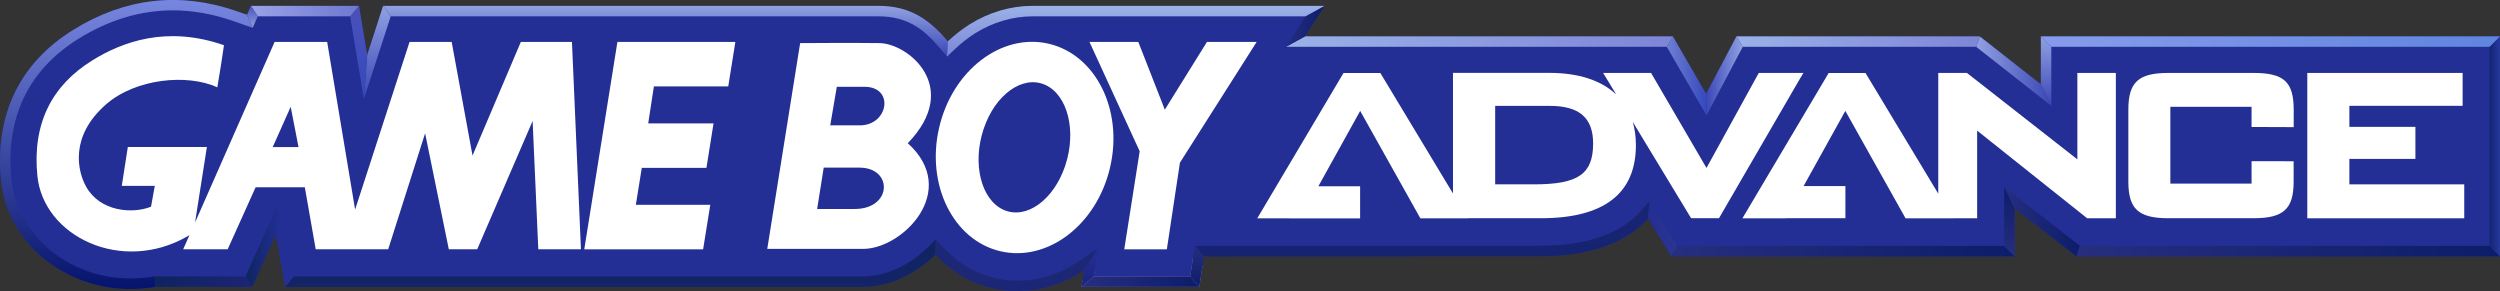 <?xml version="1.0" encoding="utf-8"?>
<!-- Generator: Adobe Illustrator 25.4.1, SVG Export Plug-In . SVG Version: 6.00 Build 0)  -->
<svg version="1.1" id="Layer_1" xmlns="http://www.w3.org/2000/svg" xmlns:xlink="http://www.w3.org/1999/xlink" x="0px" y="0px"
	 viewBox="0 0 3839 447.1" style="enable-background:new 0 0 3839 447.1;" xml:space="preserve">
<rect x="0" y="0" width="3839" height="447.1" fill="#333333" stroke="none"/>
<style type="text/css">
	.st0{fill:#232F95;}
	.st1{fill:#FFFFFF;}
	.st2{fill:url(#SVGID_1_);}
	.st3{fill:url(#SVGID_00000017505246055895404520000004881474055022483109_);}
	.st4{fill:url(#SVGID_00000084488038478555941760000004135375623146026124_);}
	.st5{fill:url(#SVGID_00000027579151536789994510000001059102276914572166_);}
	.st6{fill:url(#SVGID_00000158747436078298631080000001642108912828055447_);}
	.st7{fill:url(#SVGID_00000044862180636791508610000008371830304615180709_);}
	.st8{fill:url(#SVGID_00000031196138254039487800000003382391631301111439_);}
	.st9{fill:url(#SVGID_00000111914347771983111590000013338264578811466679_);}
	.st10{fill:url(#SVGID_00000045598550209356563640000010683506462799056567_);}
	.st11{fill:url(#SVGID_00000116214724771403868510000014657564642031039376_);}
	.st12{fill:url(#SVGID_00000141447035556264621790000010825344235966517940_);}
	.st13{fill:url(#SVGID_00000053542135427920019830000013082454580446988475_);}
	.st14{fill:url(#SVGID_00000135676157133912439180000002493330528545907628_);}
	.st15{fill:url(#SVGID_00000104663918668186157120000009632804057296136623_);}
	.st16{fill:url(#SVGID_00000066486670893290211410000003322090961755332518_);}
	.st17{fill:url(#SVGID_00000166674274632132941700000016920085444762608575_);}
	.st18{fill:url(#SVGID_00000049221230189737784390000013146356995613852843_);}
	.st19{fill:url(#SVGID_00000173141168248107848960000011602001121292087472_);}
	.st20{fill:url(#SVGID_00000169542509432808801330000015262805952042063289_);}
	.st21{fill:url(#SVGID_00000038402519428652926020000009705604901053898387_);}
	.st22{fill:url(#SVGID_00000158720274693733456520000003363132817607945912_);}
	.st23{fill:url(#SVGID_00000095302054918785967170000006197739783107848576_);}
	.st24{fill:url(#SVGID_00000093150630522577358160000011311572675637922176_);}
	.st25{fill:url(#SVGID_00000003105782762027924100000009423525449095973009_);}
	.st26{fill:url(#SVGID_00000090256687226633283880000011106743845331239353_);}
	.st27{fill:url(#SVGID_00000070834910031887399530000017899092134280037777_);}
	.st28{fill:url(#SVGID_00000174569085925198329330000010868434464508030611_);}
	.st29{fill:url(#SVGID_00000094602848580668473170000000386648854478252201_);}
	.st30{fill:url(#SVGID_00000150076298893852843860000003990569693245788312_);}
	.st31{fill:url(#SVGID_00000139289449110845620090000008557143618206390435_);}
	.st32{fill:url(#SVGID_00000175286337264255296600000011127481253665576606_);}
	.st33{fill:url(#SVGID_00000177452439100837766290000003474780882315218573_);}
	.st34{fill:url(#SVGID_00000001633634803940223830000007786876506095706555_);}
	.st35{fill:url(#SVGID_00000080171476595278340060000004935470026772978859_);}
	.st36{fill:url(#SVGID_00000028308258530886385180000008700881594441629841_);}
	.st37{fill:url(#SVGID_00000147909895459213508090000009319796410528905868_);}
	.st38{fill:url(#SVGID_00000051364183087566791740000010952873889788032935_);}
	.st39{fill:url(#SVGID_00000003099982494290143240000001693431489762428809_);}
	.st40{fill:url(#SVGID_00000107563596633555612300000016588474034002636695_);}
	.st41{fill:url(#SVGID_00000104685865518739320480000003098488989400914591_);}
	.st42{fill:url(#SVGID_00000099635176359343978560000000222605889625043844_);}
	.st43{fill:url(#SVGID_00000111884385722980967400000018406745413674366116_);}
	.st44{fill:url(#SVGID_00000067228730995236328290000016218467820762128259_);}
	.st45{fill:url(#SVGID_00000137128858185009959550000017974780130412217491_);}
	.st46{fill:url(#SVGID_00000026881914033487555290000001569018800785301668_);}
	.st47{fill:url(#SVGID_00000138565676066040865950000013046597902391292322_);}
	.st48{fill:url(#SVGID_00000159468169003877272220000015348712159678608572_);}
	.st49{fill:url(#SVGID_00000047771483254949817980000017381182495033962368_);}
	.st50{fill:url(#SVGID_00000135679757903505777480000005014072236909954727_);}
	.st51{fill:url(#SVGID_00000144326481643328517680000000969099889308437930_);}
	.st52{fill:url(#SVGID_00000119826509110716426110000015942596135803657629_);}
	.st53{fill:url(#SVGID_00000012444259981587953740000009469317675594394281_);}
	.st54{fill:url(#SVGID_00000113329118710447174870000013959759068891318158_);}
	.st55{fill:url(#SVGID_00000036944919327655527540000003283878369481242792_);}
	.st56{fill:url(#SVGID_00000035527260366799500100000002940134390378447521_);}
	.st57{fill:url(#SVGID_00000059306817929330945310000016980133669139807129_);}
	.st58{fill:url(#SVGID_00000151501536025287951620000005862031114907870080_);}
	.st59{fill:url(#SVGID_00000167379768916118914510000001227785310515186360_);}
	.st60{fill:url(#SVGID_00000062880240583464528080000016042797457932023177_);}
	.st61{fill:url(#SVGID_00000062176956007235610110000000350975285888394934_);}
	.st62{fill:url(#SVGID_00000096029385788275605470000013632320706942174612_);}
	.st63{fill:url(#SVGID_00000003802364852335094980000002266347575073626270_);}
	.st64{fill:url(#SVGID_00000178175139246068299920000002438787371494686862_);}
	.st65{fill:url(#SVGID_00000083781449770488714990000011362678785536454050_);}
	.st66{fill:url(#SVGID_00000146487048370422921390000014889697413931573176_);}
	.st67{fill:url(#SVGID_00000101786036822333898750000012933671659433659045_);}
	.st68{fill:url(#SVGID_00000070088248908282554790000000858309744070467773_);}
	.st69{fill:url(#SVGID_00000039120259285969632920000005234450237498551723_);}
	.st70{fill:url(#SVGID_00000075850484193078053730000011366878309016215194_);}
	.st71{fill:url(#SVGID_00000097497190079622437550000004827611828784054666_);}
	.st72{fill:url(#SVGID_00000025421382110930381660000003907144533653147787_);}
	.st73{fill:url(#SVGID_00000105386461815096001720000016751943806651059125_);}
	.st74{fill:url(#SVGID_00000015314301740286574470000007605774184936187533_);}
	.st75{fill:url(#SVGID_00000057830248028604406860000000107046457684047003_);}
	.st76{fill:url(#SVGID_00000035509084625495246660000000646368485240357002_);}
	.st77{fill:url(#SVGID_00000038388121778172675590000007611852410493498294_);}
	.st78{fill:url(#SVGID_00000060029024438513673180000005473189957169500314_);}
	.st79{fill:url(#SVGID_00000087409666264056621310000004503795965691947904_);}
	.st80{fill:url(#SVGID_00000168094193015559976770000012213480826029646250_);}
	.st81{fill:url(#SVGID_00000096752263526306673910000003200987210945837704_);}
	.st82{fill:url(#SVGID_00000072260268994169207560000012113342023299856262_);}
	.st83{fill:url(#SVGID_00000118368891401379377790000006794246762378861717_);}
	.st84{fill:url(#SVGID_00000096770223184257705270000000276619382905506963_);}
	.st85{fill:url(#SVGID_00000173142390172230361580000005898604713287740566_);}
	.st86{fill:url(#SVGID_00000002372992981827685870000002767748361332832168_);}
	.st87{fill:url(#SVGID_00000088821001054654692170000014190447571832111781_);}
	.st88{fill:url(#SVGID_00000047038632704073713090000013470772206418721152_);}
	.st89{fill:url(#SVGID_00000135652181486647746090000012162289110900069003_);}
	.st90{fill:url(#SVGID_00000054225480619081244600000011666715903237684396_);}
	.st91{fill:url(#SVGID_00000021815138873613896530000016253619726467000989_);}
	.st92{fill:url(#SVGID_00000140729084281683477330000004042436107294442921_);}
	.st93{fill:url(#SVGID_00000131364867718415271810000007323966789769524880_);}
	.st94{fill:url(#SVGID_00000082341569617321976130000001771449181156393628_);}
	.st95{fill:url(#SVGID_00000021101962909879259220000006074170308938413484_);}
	.st96{fill:url(#SVGID_00000093152057506080795580000009797563437193696190_);}
	.st97{fill:url(#SVGID_00000064334201427304663410000003671207086218597250_);}
	.st98{fill:url(#SVGID_00000031898818204163560510000015854997728251011253_);}
	.st99{fill:url(#SVGID_00000020362127364746733310000003394221088438399664_);}
	.st100{fill:url(#SVGID_00000003093725905258050490000007654970691502493619_);}
	.st101{fill:url(#SVGID_00000102520106227664910380000006220500160272413106_);}
	.st102{fill:#502F8E;}
	.st103{fill:url(#SVGID_00000074400128258850113440000004155046221736899770_);}
	.st104{fill:url(#SVGID_00000101074301330167377880000015822650299296031167_);}
	.st105{fill:url(#SVGID_00000152958683961529898330000011429459425404401074_);}
	.st106{fill:url(#SVGID_00000155127719224686278780000008598629933564729997_);}
	.st107{fill:url(#SVGID_00000121237828812116384810000012844591828362524328_);}
	.st108{fill:url(#SVGID_00000158726655325461148130000007242076713183336893_);}
	.st109{fill:url(#SVGID_00000078761260252807973000000007793368817889773955_);}
	.st110{fill:url(#SVGID_00000017485348171510880270000016747160699771994020_);}
	.st111{fill:url(#SVGID_00000143602808617963691810000007973788519866856864_);}
	.st112{fill:url(#SVGID_00000161597768144633686570000007192459126969910148_);}
	.st113{fill:url(#SVGID_00000072248629725863417030000011145930919182116022_);}
	.st114{fill:url(#SVGID_00000132079747513938137020000006590972822847010697_);}
	.st115{fill:url(#SVGID_00000163778009670287384980000009811008514236068774_);}
	.st116{fill:url(#SVGID_00000088095893076377982110000006581272413179234206_);}
	.st117{fill:url(#SVGID_00000159472351322931150410000000505966327886841987_);}
	.st118{fill:url(#SVGID_00000018227339041488424230000014070915960228750499_);}
	.st119{fill:url(#SVGID_00000098198925305551792880000015558601186659175090_);}
	.st120{fill:url(#SVGID_00000075142427329764027810000017866148199563574713_);}
	.st121{fill:url(#SVGID_00000142890430440570103540000012603499332895913628_);}
	.st122{fill:url(#SVGID_00000064340840474174649210000006234703129732118413_);}
	.st123{fill:url(#SVGID_00000051372768785949905430000006364644083348789430_);}
	.st124{fill:url(#SVGID_00000048499272279086830040000015139778955638090127_);}
	.st125{fill:url(#SVGID_00000181088828913136230490000005557927938543569579_);}
	.st126{fill:url(#SVGID_00000106118098828175758590000015042120629448003214_);}
	.st127{fill:url(#SVGID_00000181783729534230616300000016482754265903909280_);}
	.st128{fill:url(#SVGID_00000163046637799285475360000011542569985760517527_);}
	.st129{fill:url(#SVGID_00000051373919617446128670000000436527826291220402_);}
	.st130{fill:url(#SVGID_00000053522879500703694170000009020116876687115423_);}
	.st131{fill:url(#SVGID_00000092420538194846554520000002377420438070690957_);}
	.st132{fill:url(#SVGID_00000147922011154237322480000004123038850187012762_);}
	.st133{fill:url(#SVGID_00000088834529125921260890000010551692039815689350_);}
	.st134{fill:url(#SVGID_00000083789779715938122060000010727664007825034412_);}
	.st135{fill:url(#SVGID_00000177471023798178437760000015967611895750404511_);}
	.st136{fill:url(#SVGID_00000173864738822788893750000009589259027814011311_);}
	.st137{fill:url(#SVGID_00000000198512117641922130000012217843044939939774_);}
	.st138{fill:url(#SVGID_00000003107389182136036300000009293483453736732584_);}
	.st139{fill:url(#SVGID_00000165208427618459815680000009611761328865805706_);}
	.st140{fill:url(#SVGID_00000147209870794039504920000010054653585109565614_);}
	.st141{fill:url(#SVGID_00000049215492021367194080000009719346171644900268_);}
	.st142{fill:url(#SVGID_00000115505000659369775240000006711942160415757497_);}
	.st143{fill:url(#SVGID_00000122702679400865722400000012630265248767324572_);}
	.st144{fill:url(#SVGID_00000183931616955960909000000007013967660115301300_);}
	.st145{fill:url(#SVGID_00000160172738975302252420000011228732986393235598_);}
	.st146{fill:url(#SVGID_00000137843216362975734510000000499304340216896940_);}
	.st147{fill:url(#SVGID_00000149372765142014781590000003897815165743686802_);}
	.st148{fill:url(#SVGID_00000050633589187978260930000000531647524115825795_);}
	.st149{fill:url(#SVGID_00000002385744362138699860000017553996582558083259_);}
	.st150{fill:url(#SVGID_00000023975142529907433140000012187232468346432896_);}
	.st151{fill:url(#SVGID_00000103241021911025407130000016229364425950562688_);}
	.st152{fill:url(#SVGID_00000158001727133916164310000010938094167785418942_);}
	.st153{fill:url(#SVGID_00000163032592314981178650000013015413318122147744_);}
	.st154{fill:url(#SVGID_00000166642599389735973930000017219486359816906150_);}
	.st155{fill:url(#SVGID_00000142139465699571340010000018200103838509369998_);}
	.st156{fill:url(#SVGID_00000129176642372376961060000018402769909314943667_);}
	.st157{fill:url(#SVGID_00000145760034107969187910000002881867314082237342_);}
	.st158{fill:url(#SVGID_00000122688437515434196520000006004218534254001286_);}
	.st159{fill:url(#SVGID_00000139290970454266763890000013485908758292506520_);}
	.st160{fill:url(#SVGID_00000171685276742199441680000010718761895012419485_);}
	.st161{fill:url(#SVGID_00000066487570966689991170000016293046777200209072_);}
	.st162{fill:url(#SVGID_00000047043929852884402460000000270221460337613479_);}
	.st163{fill:url(#SVGID_00000039107333958258551000000006953302273511473832_);}
	.st164{fill:url(#SVGID_00000091695861358750719090000010355732949567636157_);}
	.st165{fill:url(#SVGID_00000108275759965317656450000008486533203787487369_);}
	.st166{fill:url(#SVGID_00000114050502996493913260000005071791624670921125_);}
	.st167{fill:url(#SVGID_00000178907331938915234810000006960189738985179325_);}
	.st168{fill:url(#SVGID_00000103952732327671687760000014555919215982156171_);}
	.st169{fill:url(#SVGID_00000043457158748888277100000011347232646534555527_);}
	.st170{fill:url(#SVGID_00000031899768059804744200000013923796594813920897_);}
</style>
<g>
	<g>
		<path class="st0" d="M3133.9,55.8l0,73.6l-93.8-73.6h-373.6l-46.7,88.1l-51.1-88.1h-564.7L2033.9,9h-448.8
			c-33,0.1-66.2,9.7-96.1,28.4c-12,7.5-23.1,16.3-33.5,26.1C1427.1,29.7,1397.2,9,1348.9,9H588.3l-24.5,75.3L551.3,9h-166l-6.1,13.8
			l-16-5.6C276.3-13,192-3.4,112.6,45.8C29.9,96.9-8.5,177,1.6,277.2c6,60.2,44.2,113.9,102.1,143.5c41.8,21.4,88.7,27.7,135.4,19.7
			h148.3l36.3-80.4l14.1,80.4h888.4c39,0,80-19.7,110.4-49.6c23.4,25.5,53.4,43.9,88,51.9c45.2,10.4,93.1,1.9,134.7-24.2
			c1.8-1.1,3.6-2.4,5.4-3.6l-4,25.5h180.9l7.1-46.8l516.5-0.2c84.9,0,136.7-25.5,165.6-58l35.9,58.1h527.1v-73.7l94.8,73.7H3839
			V55.8H3133.9z"/>
		<g>
			<path class="st1" d="M2769.3,112h-68.5l-1.9,3.4l-78.4,142.5l-83.2-142.6l-1.9-3.3h-73.6l6,9.9l14.1,23.3
				c-22.7-21.6-57.4-33.3-102.7-33.3h-148v185.2l-109.6-181.8l-1.9-3.2h-56.6l-1.9,3.2l-124.7,210.1l-5.9,9.9h49v0.1h109v-49.4
				h-64.1l64.2-115.7l90.6,161.7l1.9,3.3h73l-0.1-0.2h112.2c96.7,0,145.8-37.8,145.8-112.3c0-12.9-1.7-24.9-4.9-35.7l87.8,144.9
				l1.9,3.1h42.8l1.9-3.3l121.9-210.1L2769.3,112 M2355.5,283.1H2296V162.6h83.9c45.4,0,66.5,18.4,66.5,57.7
				C2446.4,267.3,2423.5,283.1,2355.5,283.1z"/>
			<polyline class="st1" points="3196.6,112 3190,112 3190,244.7 3022.2,113.4 3020.4,112 2976.4,112 2976.4,297.4 2866.6,115.3 
				2864.7,112.1 2808.1,112.1 2806.2,115.3 2681.5,325.4 2675.6,335.3 2742.1,335.3 2742.3,335.1 2833.8,335.1 2833.8,285.7 
				2769.6,285.7 2833.7,170.3 2924.3,331.9 2926.2,335.3 2999.3,335.3 2999.2,335.2 3036.1,335.2 3036.1,200.6 3203.3,333.8 
				3205.1,335.2 3249.1,335.2 3249.1,112 3196.6,112 			"/>
			<path class="st1" d="M3460.6,112h-130.9c-45.9,0-61.4,14.2-61.4,56.3v110.6c0,42,15.5,56.2,61.4,56.2h130.9
				c46,0,61.5-14.2,61.5-56.2v-31.3l-6.5,0l-51.5-0.1h-6.6v34.4h-124.7V164h124.7v31l6.6,0l51.5,0.2l6.6,0v-26.9
				C3522.1,125.7,3507.2,112,3460.6,112"/>
			<polyline class="st1" points="3777.6,283.1 3607.7,283.1 3607.7,244 3709.1,244 3709.1,194.8 3607.7,194.8 3607.7,162.5 
				3781.6,162.5 3781.6,112 3543.1,112 3543.1,335.2 3784.1,335.2 3784.1,283.1 3777.6,283.1 			"/>
		</g>
		<g>
			<path class="st1" d="M799.8,64.4l-74.2,174.5l-32-174.5h-64.7l-83.6,257.4L502.4,64.4h-80.7L299.5,341.7l18.2-116H196.3
				l-9.3,59.7h50.7l-5.8,32c-29.1,11.6-78.5,7.2-99.6-30.6c-13.3-23.9-25.7-77.4,30.5-126.5c45.8-40,125.1-47.2,170.9-26.2
				c0,0,5.8-33.5,10.2-64.7c-88-30.6-156.3-5.1-202.1,23.3c-62.4,38.6-92.4,97.4-84.4,177.4c9.2,92.8,129.4,151.3,231.2,92.4
				c0.9-0.5,1.6-1,2.3-1.4l-9.6,21.7h68.3l42.9-95.2h75.6l16.7,95.2h111.3l56.7-178.1l36.4,178.1h43.6l85.1-197l8.7,197h65.5
				L878.3,64.4H799.8 M418.8,225.8l27.6-61.8l12,61.8H418.8z"/>
			<polyline class="st1" points="897.2,382.9 1079.7,382.9 1090.7,314.5 976.4,314.5 985.5,257.8 1084.8,257.8 1095.7,189.5 
				995.4,189.5 1004.1,132.7 1118.3,132.7 1129.2,64.4 948.1,64.4 897.2,382.9 			"/>
			<polyline class="st1" points="1788.7,168.4 1748,64.4 1673,64.4 1750.1,232.3 1726.4,382.9 1791.8,382.9 1811.9,249.8 
				1929.7,64.4 1853.4,64.4 1788.7,168.4 			"/>
			<path class="st1" d="M1610.2,67.1c-72.5-16.7-147.8,41-168.1,129.1c-20.4,88,22,173,94.5,189.7s147.8-41,168.1-129.1
				C1725.1,168.9,1682.7,83.9,1610.2,67.1 M1635.8,254.3c-17.7,53-60,83.4-94.7,67.9c-34.6-15.5-48.4-71-30.7-124
				c17.6-53,60-83.4,94.6-67.9C1639.7,145.9,1653.5,201.4,1635.8,254.3z"/>
			<path class="st1" d="M1350.7,66.2c-35.4-0.6-122.7,0-122.7,0h0.7l-50.5,316c0,0,104.6,0,147.2,0c60.6,0,149.3-89.3,68.6-162.3
				C1477,134,1394.8,66.9,1350.7,66.2 M1312.5,320.9c-36.1,0-57.7,0-57.7,0l10.1-63.5c0,0,13.7,0,54.8,0
				C1371.6,257.4,1370.2,320.9,1312.5,320.9z M1320.4,192.5c-36.1,0-45.5,0-45.5,0l10.1-59.2c0,0,1.4,0,42.6,0
				C1373.8,133.3,1364.4,192.5,1320.4,192.5z"/>
		</g>
	</g>
	<linearGradient id="SVGID_1_" gradientUnits="userSpaceOnUse" x1="2183.947" y1="91.164" x2="2183.947" y2="546.757">
		<stop  offset="0" style="stop-color:#272E7F"/>
		<stop  offset="1" style="stop-color:#0C1D6A"/>
	</linearGradient>
	<path class="st2" d="M2533.1,308.7l-14.4,16.1c-21.4,24-65.3,52.6-153.6,52.6l-530.4,0.2l13.9,16.1l516.5-0.2
		c84.9,0,136.7-25.5,165.6-58L2533.1,308.7z"/>
	
		<linearGradient id="SVGID_00000011018629097285442200000006352936053539727269_" gradientUnits="userSpaceOnUse" x1="-7.821654e-11" y1="418.215" x2="3839" y2="418.215">
		<stop  offset="0" style="stop-color:#8A7CC3"/>
		<stop  offset="1" style="stop-color:#A386D0"/>
	</linearGradient>
	<path style="fill:url(#SVGID_00000011018629097285442200000006352936053539727269_);" d="M1832,395.9l-4.3,28.4h-148.2l1.3-8.3
		c-2.6,1.8-5.1,3.6-7.5,5.6c-3.8,3-7.4,6.4-11.1,9.5l-1.5,9.4h180.9l4.8-31.6c-1.9-1.3-3.7-2.7-5.5-4.3
		C1837.8,401.8,1834.9,398.9,1832,395.9z"/>
	
		<linearGradient id="SVGID_00000082336328466079352920000014171963835845641136_" gradientUnits="userSpaceOnUse" x1="937.478" y1="336.426" x2="937.478" y2="611.897">
		<stop  offset="0" style="stop-color:#0D245E"/>
		<stop  offset="1" style="stop-color:#1D2476"/>
	</linearGradient>
	<path style="fill:url(#SVGID_00000082336328466079352920000014171963835845641136_);" d="M1437.1,367.7l-11.9,11.7
		c-28.5,28.2-65.6,45-99,45H451.3l-13.5,16.1h888.4c39,0,80-19.7,110.4-49.6L1437.1,367.7z"/>
	
		<linearGradient id="SVGID_00000046314049739616535880000016051977666619319453_" gradientUnits="userSpaceOnUse" x1="194.008" y1="-3.637979e-12" x2="194.008" y2="443.787">
		<stop  offset="0" style="stop-color:#7786DE"/>
		<stop  offset="1" style="stop-color:#05136D"/>
	</linearGradient>
	<path style="fill:url(#SVGID_00000046314049739616535880000016051977666619319453_);" d="M379.3,22.7l-16-5.6
		C276.3-13,192-3.4,112.6,45.8C29.9,96.9-8.5,177,1.6,277.2c6,60.2,44.2,113.9,102.1,143.5c41.8,21.4,88.7,27.7,135.4,19.7
		l-1.4-16.1l-1.3,0.2c-12,2-24.2,3.1-36.1,3.1c-31.8,0-61.8-7.2-89.4-21.3c-53-27.1-88-76-93.4-130.8c-4.7-46.9,1.8-89.2,19.2-125.6
		c17.4-36.3,45.7-66.8,84.2-90.6c46.5-28.8,95.1-43.4,144.5-43.4c30.2,0,61.3,5.5,92.4,16.3l30,10.5L379.3,22.7z"/>
	
		<linearGradient id="SVGID_00000099653750205123251700000005588562158659653784_" gradientUnits="userSpaceOnUse" x1="772.572" y1="410.878" x2="2988.863" y2="410.878">
		<stop  offset="0" style="stop-color:#8A7CC3"/>
		<stop  offset="1" style="stop-color:#A386D0"/>
	</linearGradient>
	<path style="fill:url(#SVGID_00000099653750205123251700000005588562158659653784_);" d="M1831.8,397.4c-1.4,9-2.7,18-4.1,27"/>
	
		<linearGradient id="SVGID_00000039134983536875081310000003776497083420005763_" gradientUnits="userSpaceOnUse" x1="1437.351" y1="382.65" x2="2268.959" y2="382.65">
		<stop  offset="0" style="stop-color:#8A7CC3"/>
		<stop  offset="1" style="stop-color:#A386D0"/>
	</linearGradient>
	<path style="fill:url(#SVGID_00000039134983536875081310000003776497083420005763_);" d="M1834.8,377.6c-0.5,3.4-1,6.8-1.5,10.1"/>
	
		<linearGradient id="SVGID_00000178903309650686944600000006214077504797311413_" gradientUnits="userSpaceOnUse" x1="1838.204" y1="377.58" x2="1838.204" y2="440.486">
		<stop  offset="0" style="stop-color:#272E7F"/>
		<stop  offset="1" style="stop-color:#0C1D6A"/>
	</linearGradient>
	<polygon style="fill:url(#SVGID_00000178903309650686944600000006214077504797311413_);" points="1848.7,393.7 1834.8,377.6 
		1827.7,424.4 1841.6,440.5 	"/>
	
		<linearGradient id="SVGID_00000021802790995953191370000012513952408997393333_" gradientUnits="userSpaceOnUse" x1="1660.709" y1="432.438" x2="1841.6" y2="432.438">
		<stop  offset="0" style="stop-color:#272E7F"/>
		<stop  offset="1" style="stop-color:#0C1D6A"/>
	</linearGradient>
	<polygon style="fill:url(#SVGID_00000021802790995953191370000012513952408997393333_);" points="1679.6,424.4 1660.7,440.5 
		1841.6,440.5 1827.7,424.4 	"/>
	
		<linearGradient id="SVGID_00000074443929223291059820000007367157450644696488_" gradientUnits="userSpaceOnUse" x1="1673.538" y1="381.332" x2="1673.538" y2="440.486">
		<stop  offset="0" style="stop-color:#282E97"/>
		<stop  offset="1" style="stop-color:#18247D"/>
	</linearGradient>
	<polygon style="fill:url(#SVGID_00000074443929223291059820000007367157450644696488_);" points="1686.4,381.3 1664.7,415 
		1660.7,440.5 1679.6,424.4 	"/>
	
		<linearGradient id="SVGID_00000144336916995796264440000016111467027315857846_" gradientUnits="userSpaceOnUse" x1="2530.741" y1="351.188" x2="2575.617" y2="351.188">
		<stop  offset="0" style="stop-color:#222F91"/>
		<stop  offset="1" style="stop-color:#2C3491"/>
	</linearGradient>
	<polygon style="fill:url(#SVGID_00000144336916995796264440000016111467027315857846_);" points="2533.1,308.7 2530.7,335.5 
		2566.6,393.7 2575.6,377.6 	"/>
	
		<linearGradient id="SVGID_00000022521844476465025780000012102088880141420199_" gradientUnits="userSpaceOnUse" x1="2566.64" y1="385.624" x2="3093.701" y2="385.624">
		<stop  offset="0" style="stop-color:#272E7F"/>
		<stop  offset="1" style="stop-color:#0C1D6A"/>
	</linearGradient>
	<polygon style="fill:url(#SVGID_00000022521844476465025780000012102088880141420199_);" points="3077.6,377.6 2575.6,377.6 
		2566.6,393.7 3093.7,393.7 	"/>
	
		<linearGradient id="SVGID_00000176740492002680405900000015392708808112893582_" gradientUnits="userSpaceOnUse" x1="3085.654" y1="393.672" x2="3085.654" y2="287.043">
		<stop  offset="0" style="stop-color:#272E7F"/>
		<stop  offset="1" style="stop-color:#0C1D6A"/>
	</linearGradient>
	<polygon style="fill:url(#SVGID_00000176740492002680405900000015392708808112893582_);" points="3077.6,287 3077.6,377.6 
		3093.7,393.7 3093.7,319.9 	"/>
	
		<linearGradient id="SVGID_00000146476116673678867510000005613859344176308658_" gradientUnits="userSpaceOnUse" x1="3077.606" y1="340.358" x2="3194.038" y2="340.358">
		<stop  offset="0" style="stop-color:#272E7F"/>
		<stop  offset="1" style="stop-color:#0C1D6A"/>
	</linearGradient>
	<polygon style="fill:url(#SVGID_00000146476116673678867510000005613859344176308658_);" points="3077.6,287 3093.7,319.9 
		3188.5,393.7 3194,377.6 	"/>
	
		<linearGradient id="SVGID_00000025444140436879763330000000978891097095516075_" gradientUnits="userSpaceOnUse" x1="3188.517" y1="385.624" x2="3839" y2="385.624">
		<stop  offset="0" style="stop-color:#272E7F"/>
		<stop  offset="1" style="stop-color:#0C1D6A"/>
	</linearGradient>
	<polygon style="fill:url(#SVGID_00000025444140436879763330000000978891097095516075_);" points="3822.9,377.6 3194,377.6 
		3188.5,393.7 3839,393.7 	"/>
	
		<linearGradient id="SVGID_00000042009400596963523710000018433905161929969286_" gradientUnits="userSpaceOnUse" x1="3822.905" y1="224.758" x2="3839" y2="224.758">
		<stop  offset="0" style="stop-color:#122570"/>
		<stop  offset="1" style="stop-color:#26399F"/>
	</linearGradient>
	<polygon style="fill:url(#SVGID_00000042009400596963523710000018433905161929969286_);" points="3822.9,71.9 3822.9,377.6 
		3839,393.7 3839,55.8 	"/>
	
		<linearGradient id="SVGID_00000097493320614026422680000009271175445148479394_" gradientUnits="userSpaceOnUse" x1="3133.88" y1="63.893" x2="3839" y2="63.893">
		<stop  offset="0" style="stop-color:#879CEB"/>
		<stop  offset="1" style="stop-color:#6085DE"/>
	</linearGradient>
	<polygon style="fill:url(#SVGID_00000097493320614026422680000009271175445148479394_);" points="3133.9,55.8 3150,71.9 
		3822.9,71.9 3839,55.8 	"/>
	
		<linearGradient id="SVGID_00000087382123633189926840000017461784827464637629_" gradientUnits="userSpaceOnUse" x1="3141.929" y1="162.502" x2="3141.929" y2="55.845">
		<stop  offset="0" style="stop-color:#3A47B7"/>
		<stop  offset="1" style="stop-color:#91A1E1"/>
	</linearGradient>
	<polygon style="fill:url(#SVGID_00000087382123633189926840000017461784827464637629_);" points="3133.9,55.8 3133.9,129.4 
		3150,162.5 3150,71.9 	"/>
	
		<linearGradient id="SVGID_00000122719763170066286280000014249924934929989302_" gradientUnits="userSpaceOnUse" x1="3034.561" y1="109.173" x2="3149.977" y2="109.173">
		<stop  offset="0" style="stop-color:#91A1E1"/>
		<stop  offset="1" style="stop-color:#3A47B7"/>
	</linearGradient>
	<polygon style="fill:url(#SVGID_00000122719763170066286280000014249924934929989302_);" points="3133.9,129.4 3040.1,55.8 
		3034.6,71.9 3150,162.5 	"/>
	
		<linearGradient id="SVGID_00000054260904301245950740000004115935046668659356_" gradientUnits="userSpaceOnUse" x1="2666.525" y1="63.893" x2="3040.123" y2="63.893">
		<stop  offset="0" style="stop-color:#9AB2E7"/>
		<stop  offset="1" style="stop-color:#7E86D6"/>
	</linearGradient>
	<polygon style="fill:url(#SVGID_00000054260904301245950740000004115935046668659356_);" points="2666.5,55.8 2676.2,71.9 
		3034.6,71.9 3040.1,55.8 	"/>
	
		<linearGradient id="SVGID_00000134930106036506789290000014158474213435304089_" gradientUnits="userSpaceOnUse" x1="2619.862" y1="116.506" x2="2676.093" y2="116.506">
		<stop  offset="0" style="stop-color:#3A47B7"/>
		<stop  offset="1" style="stop-color:#91A1E1"/>
	</linearGradient>
	<polygon style="fill:url(#SVGID_00000134930106036506789290000014158474213435304089_);" points="2666.5,55.8 2619.9,144 
		2620.5,177.2 2676.2,71.9 	"/>
	
		<linearGradient id="SVGID_00000000196952401446087010000012236024263688322703_" gradientUnits="userSpaceOnUse" x1="2559.515" y1="116.506" x2="2620.365" y2="116.506">
		<stop  offset="0" style="stop-color:#707FD1"/>
		<stop  offset="1" style="stop-color:#3649BD"/>
	</linearGradient>
	<polygon style="fill:url(#SVGID_00000000196952401446087010000012236024263688322703_);" points="2619.9,144 2568.8,55.8 
		2559.5,71.9 2620.5,177.2 	"/>
	
		<linearGradient id="SVGID_00000049904786749271383160000012648076905040273587_" gradientUnits="userSpaceOnUse" x1="1974.81" y1="63.893" x2="2567.512" y2="63.893">
		<stop  offset="0" style="stop-color:#9AB2E7"/>
		<stop  offset="1" style="stop-color:#7E86D6"/>
	</linearGradient>
	<polygon style="fill:url(#SVGID_00000049904786749271383160000012648076905040273587_);" points="2004.1,55.8 1974.8,71.9 
		2559.5,71.9 2568.8,55.8 	"/>
	
		<linearGradient id="SVGID_00000171722248410847098140000009449930076914558378_" gradientUnits="userSpaceOnUse" x1="1974.81" y1="40.456" x2="2033.788" y2="40.456">
		<stop  offset="0" style="stop-color:#272E7F"/>
		<stop  offset="1" style="stop-color:#0C1D6A"/>
	</linearGradient>
	<polygon style="fill:url(#SVGID_00000171722248410847098140000009449930076914558378_);" points="2004.6,25.1 1974.8,71.9 
		2004.1,55.8 2033.9,9 	"/>
	
		<linearGradient id="SVGID_00000146466710235471938410000001419872338930773657_" gradientUnits="userSpaceOnUse" x1="579.418" y1="8.972" x2="579.418" y2="151.575">
		<stop  offset="0" style="stop-color:#91A1E1"/>
		<stop  offset="1" style="stop-color:#3A47B7"/>
	</linearGradient>
	<polygon style="fill:url(#SVGID_00000146466710235471938410000001419872338930773657_);" points="588.3,9 563.9,84.3 558.8,151.9 
		600,25.1 	"/>
	
		<linearGradient id="SVGID_00000101090211870951554050000007096240917418199702_" gradientUnits="userSpaceOnUse" x1="550.776" y1="8.972" x2="550.776" y2="151.575">
		<stop  offset="1.491781e-07" style="stop-color:#4B51B9"/>
		<stop  offset="1" style="stop-color:#3649BD"/>
	</linearGradient>
	<polygon style="fill:url(#SVGID_00000101090211870951554050000007096240917418199702_);" points="551.3,9 537.7,25.1 558.8,151.9 
		563.9,84.3 	"/>
	
		<linearGradient id="SVGID_00000052097120712146706500000013856656711450124476_" gradientUnits="userSpaceOnUse" x1="385.344" y1="17.02" x2="550.968" y2="17.02">
		<stop  offset="0" style="stop-color:#9AA3E7"/>
		<stop  offset="1" style="stop-color:#6E78D0"/>
	</linearGradient>
	<polygon style="fill:url(#SVGID_00000052097120712146706500000013856656711450124476_);" points="385.3,9 395.8,25.1 537.7,25.1 
		551.3,9 	"/>
	
		<linearGradient id="SVGID_00000181767625368728786860000007526378277760469905_" gradientUnits="userSpaceOnUse" x1="387.56" y1="8.972" x2="387.56" y2="42.75">
		<stop  offset="7.458905e-08" style="stop-color:#4954C2"/>
		<stop  offset="1" style="stop-color:#919DD6"/>
	</linearGradient>
	<polygon style="fill:url(#SVGID_00000181767625368728786860000007526378277760469905_);" points="385.3,9 379.3,22.7 388,42.8 
		395.8,25.1 	"/>
	
		<linearGradient id="SVGID_00000142140203645393941720000012171113874168699798_" gradientUnits="userSpaceOnUse" x1="237.756" y1="432.438" x2="387.109" y2="432.438">
		<stop  offset="0" style="stop-color:#0D245E"/>
		<stop  offset="1" style="stop-color:#1D2476"/>
	</linearGradient>
	<polygon style="fill:url(#SVGID_00000142140203645393941720000012171113874168699798_);" points="377,424.4 237.8,424.4 
		239.1,440.5 387.4,440.5 	"/>
	
		<linearGradient id="SVGID_00000111876464053923932180000011958800155719171714_" gradientUnits="userSpaceOnUse" x1="377.034" y1="373.151" x2="430.418" y2="373.151">
		<stop  offset="0" style="stop-color:#0D245E"/>
		<stop  offset="1" style="stop-color:#232F95"/>
	</linearGradient>
	<polygon style="fill:url(#SVGID_00000111876464053923932180000011958800155719171714_);" points="423.7,360.1 430.5,305.8 
		377,424.4 387.4,440.5 	"/>
	<polyline class="st0" points="451.3,424.4 437.8,440.5 423.7,360.1 430.5,305.8 	"/>
	
		<linearGradient id="SVGID_00000053503475643700607500000009693207495460766887_" gradientUnits="userSpaceOnUse" x1="1561.469" y1="-55.827" x2="1561.469" y2="1089.082">
		<stop  offset="0" style="stop-color:#272E7F"/>
		<stop  offset="1" style="stop-color:#0C1D6A"/>
	</linearGradient>
	<path style="fill:url(#SVGID_00000053503475643700607500000009693207495460766887_);" d="M1653.8,402.9c-1,0.7-2,1.4-2.8,1.9
		l-0.2,0.1c-27.3,17.1-57.8,26.1-88.2,26.1c-11.6,0-23.2-1.3-34.4-3.9c-30.2-7-57.8-23.3-79.8-47.2l-11.3-12.3l-0.6,23.2
		c23.4,25.5,53.4,43.9,88,51.9c45.2,10.4,93.1,1.9,134.7-24.2c1.8-1.1,3.6-2.4,5.4-3.6l21.6-33.6l-30.5,20.2
		C1655.2,402,1654.5,402.5,1653.8,402.9z"/>
	
		<linearGradient id="SVGID_00000065775958788012224270000016971608808874643126_" gradientUnits="userSpaceOnUse" x1="1021.926" y1="8.972" x2="1021.926" y2="86.89">
		<stop  offset="0" style="stop-color:#91A1E1"/>
		<stop  offset="1" style="stop-color:#3A47B7"/>
	</linearGradient>
	<path style="fill:url(#SVGID_00000065775958788012224270000016971608808874643126_);" d="M1455.5,63.5
		C1427.1,29.7,1397.2,9,1348.9,9H588.3L600,25.1h748.9c44.3,0,69.7,19.5,94.3,48.7l11,13.1C1454.2,86.9,1455.5,63.5,1455.5,63.5z"/>
	
		<linearGradient id="SVGID_00000028312824975795777640000011263915760814988175_" gradientUnits="userSpaceOnUse" x1="1744.049" y1="8.972" x2="1744.049" y2="86.89">
		<stop  offset="0" style="stop-color:#9AB2E7"/>
		<stop  offset="1" style="stop-color:#7E86D6"/>
	</linearGradient>
	<path style="fill:url(#SVGID_00000028312824975795777640000011263915760814988175_);" d="M2033.9,9h-448.8
		c-33,0.1-66.2,9.7-96.1,28.4c-12,7.5-23.1,16.3-33.5,26.1c0,0-1.3,23.4-1.3,23.4l12.4-11.7c9.8-9.3,20.2-17.4,31-24.2
		c26.9-16.8,57.2-25.8,87.6-25.9h419.4L2033.9,9z"/>
</g>
</svg>

